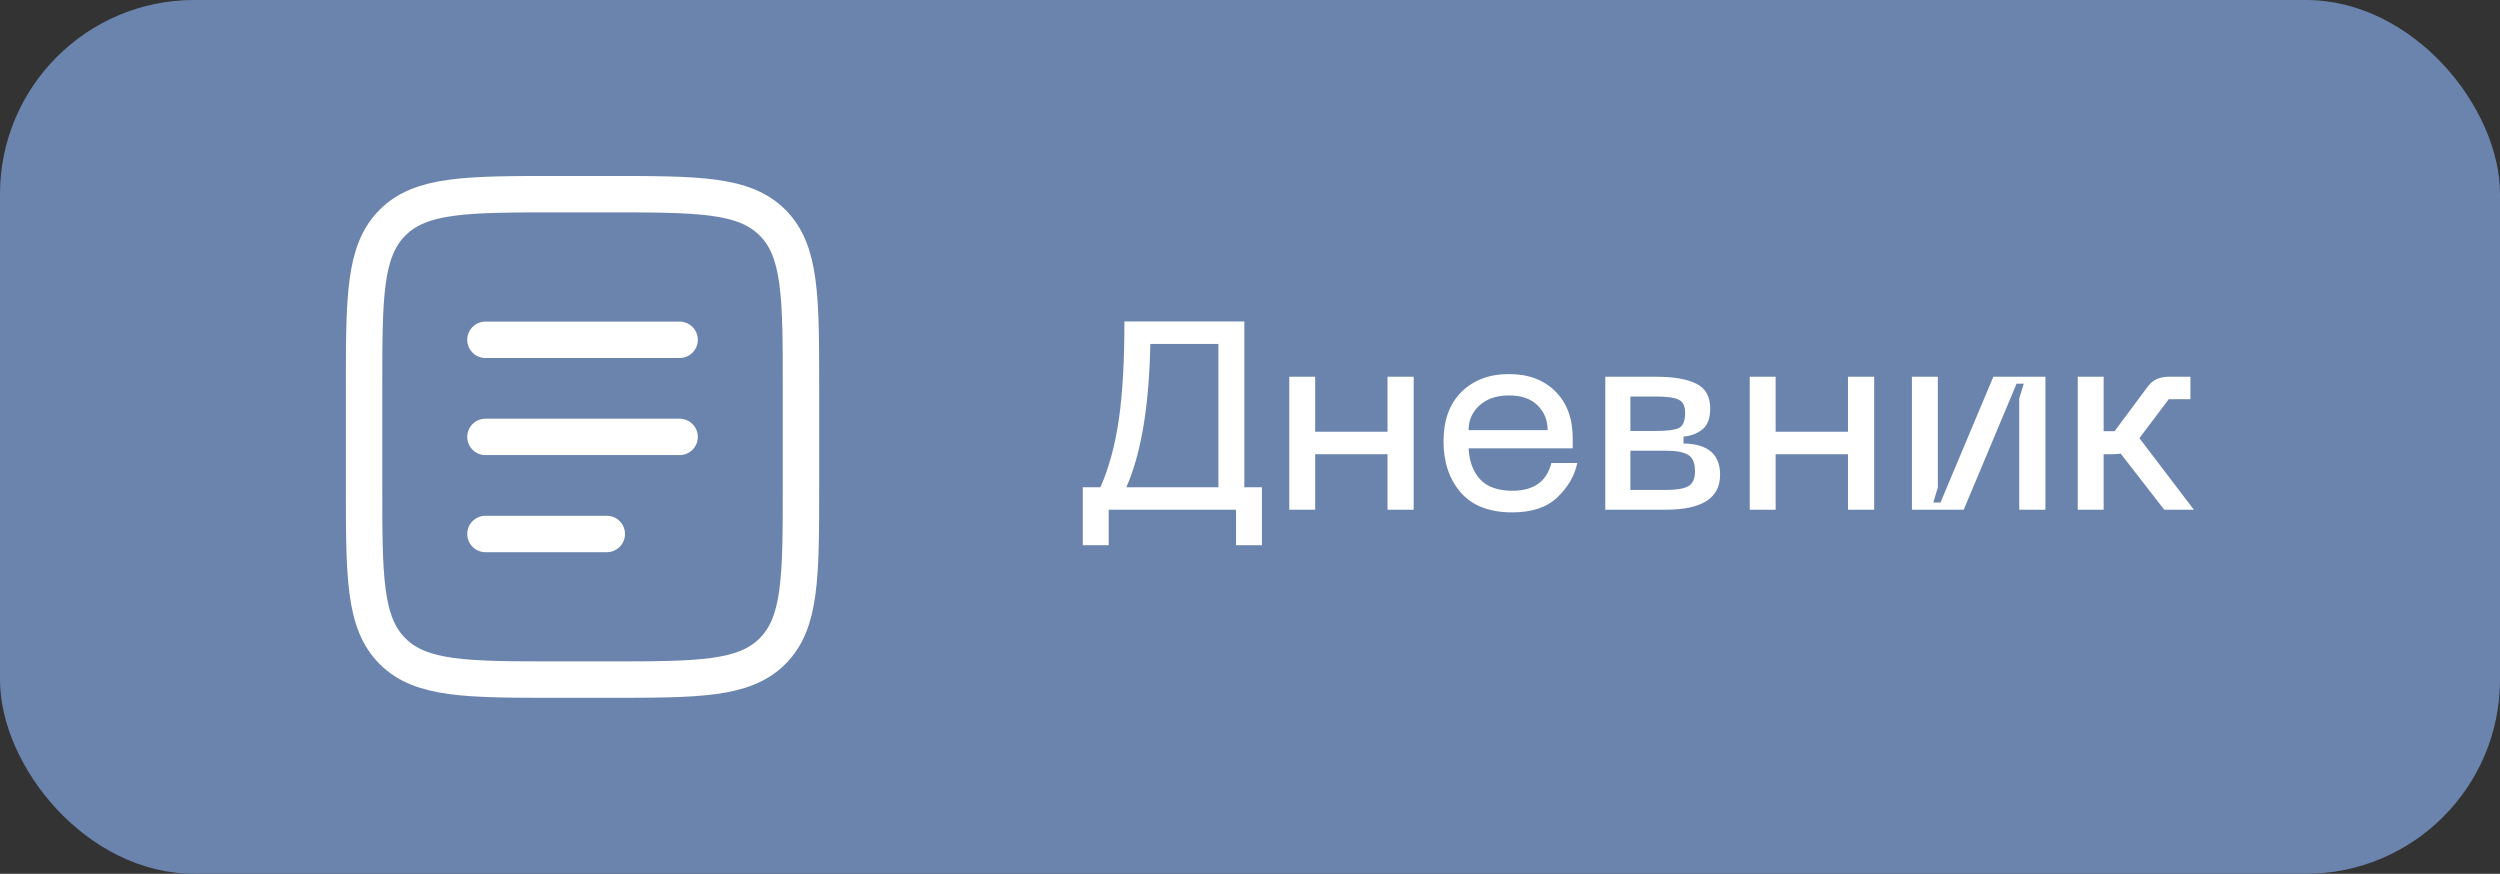 <svg width="103" height="36" viewBox="0 0 103 36" fill="none" xmlns="http://www.w3.org/2000/svg">
<rect x="0" y="0" width="103" height="36" fill="#333333" stroke="none"/>
<rect width="103" height="36" rx="8" fill="#6B84AD"/>
<path d="M15 16C15 12.229 15 10.343 16.172 9.172C17.343 8 19.229 8 23 8H25C28.771 8 30.657 8 31.828 9.172C33 10.343 33 12.229 33 16V20C33 23.771 33 25.657 31.828 26.828C30.657 28 28.771 28 25 28H23C19.229 28 17.343 28 16.172 26.828C15 25.657 15 23.771 15 20V16Z" stroke="white" stroke-width="1.5"/>
<path d="M20 18H28" stroke="white" stroke-width="1.5" stroke-linecap="round"/>
<path d="M20 14H28" stroke="white" stroke-width="1.5" stroke-linecap="round"/>
<path d="M20 22H25" stroke="white" stroke-width="1.5" stroke-linecap="round"/>
<path d="M51.266 20.076H51.992V22.463H50.925V21H45.678V22.463H44.611V20.076H45.337C45.689 19.277 45.942 18.345 46.096 17.282C46.25 16.219 46.327 14.873 46.327 13.245H51.266V20.076ZM46.404 20.076H50.199V14.169H47.394C47.343 16.736 47.013 18.705 46.404 20.076ZM57.166 15.522H58.244V21H57.166V18.712H54.185V21H53.118V15.522H54.185V17.788H57.166V15.522ZM59.473 18.184C59.473 17.319 59.718 16.64 60.21 16.149C60.708 15.658 61.361 15.412 62.168 15.412C62.967 15.412 63.605 15.65 64.082 16.127C64.558 16.596 64.797 17.245 64.797 18.074V18.47H60.507C60.529 18.991 60.683 19.412 60.969 19.735C61.262 20.058 61.709 20.219 62.311 20.219C63.191 20.219 63.726 19.838 63.917 19.075H64.984C64.874 19.603 64.599 20.076 64.159 20.494C63.726 20.905 63.11 21.11 62.311 21.11C61.365 21.11 60.653 20.835 60.177 20.285C59.707 19.735 59.473 19.035 59.473 18.184ZM60.507 17.722H63.763C63.763 17.311 63.623 16.97 63.345 16.699C63.073 16.428 62.681 16.292 62.168 16.292C61.654 16.292 61.247 16.431 60.947 16.71C60.653 16.981 60.507 17.319 60.507 17.722ZM66.138 21V15.522H68.228C68.954 15.522 69.508 15.617 69.889 15.808C70.27 15.999 70.461 16.34 70.461 16.831C70.461 17.234 70.351 17.524 70.131 17.7C69.911 17.869 69.654 17.964 69.361 17.986V18.272C70.366 18.287 70.868 18.716 70.868 19.559C70.868 20.52 70.124 21 68.635 21H66.138ZM67.172 17.755H68.228C68.69 17.755 69.005 17.715 69.174 17.634C69.343 17.546 69.427 17.337 69.427 17.007C69.427 16.728 69.339 16.549 69.163 16.468C68.987 16.38 68.675 16.336 68.228 16.336H67.172V17.755ZM67.172 20.186H68.635C69.068 20.186 69.376 20.135 69.559 20.032C69.742 19.929 69.834 19.724 69.834 19.416C69.834 19.079 69.742 18.855 69.559 18.745C69.376 18.628 69.068 18.569 68.635 18.569H67.172V20.186ZM76.137 15.522H77.215V21H76.137V18.712H73.156V21H72.089V15.522H73.156V17.788H76.137V15.522ZM84.271 21H83.193V16.413L83.38 15.808H83.083L80.905 21H78.771V15.522H79.838V20.087L79.651 20.703H79.948L82.126 15.522H84.271V21ZM90.388 21H89.167L87.374 18.69C87.256 18.705 87.161 18.712 87.088 18.712H86.67V21H85.603V15.522H86.67V17.766H87.121L88.485 15.929C88.683 15.658 88.972 15.522 89.354 15.522H90.245V16.446H89.354L88.144 18.052L90.388 21Z" fill="white"/>
</svg>
